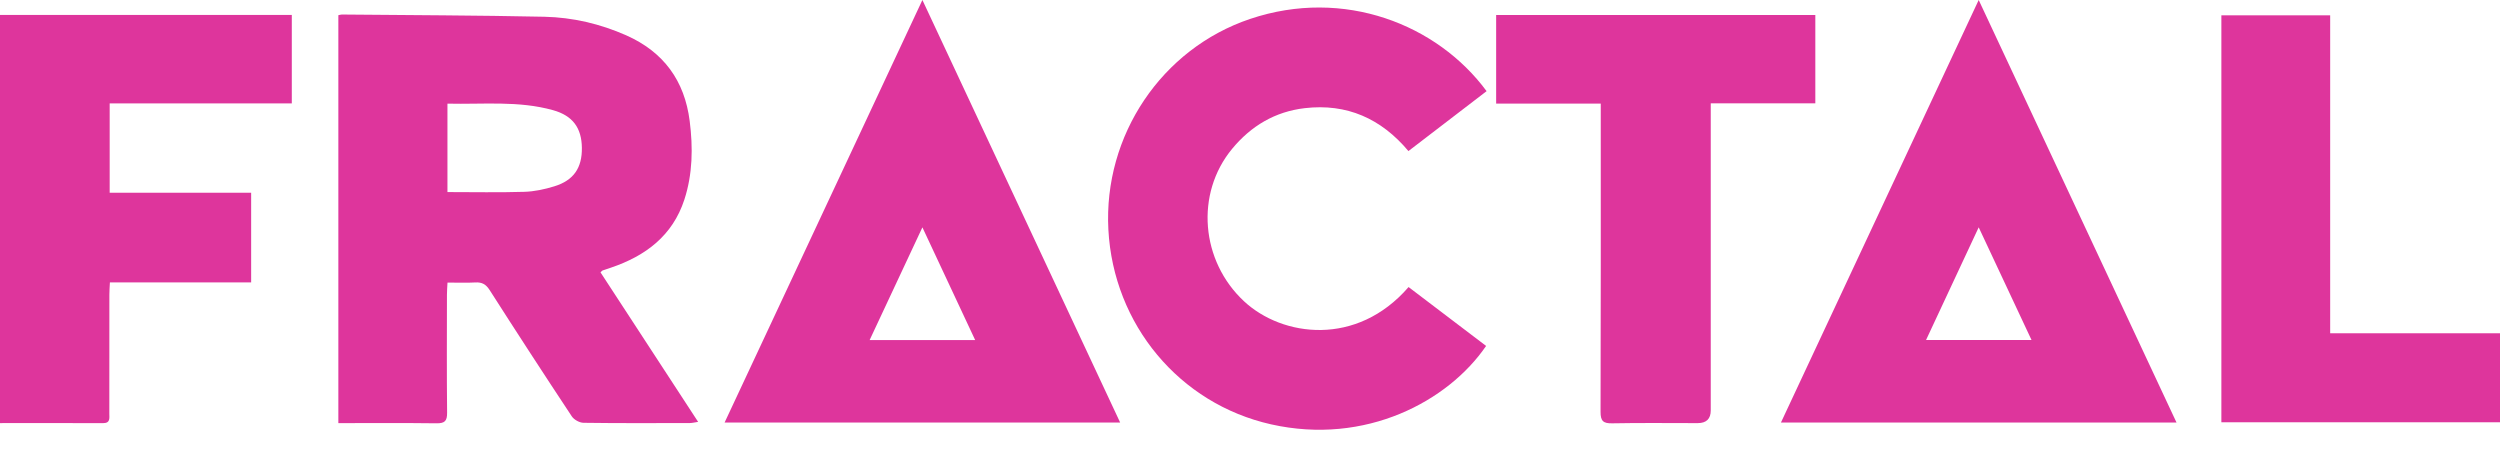 <svg width="100" height="18" viewBox="0 0 100 18" fill="none" xmlns="http://www.w3.org/2000/svg">
<path d="M13.533 0.608C13.6 0.595 13.638 0.581 13.676 0.581C16.377 0.607 19.078 0.612 21.777 0.67C22.907 0.695 24.011 0.954 25.051 1.414C26.543 2.076 27.385 3.226 27.588 4.844C27.722 5.905 27.708 6.958 27.375 7.983C26.904 9.428 25.825 10.236 24.439 10.706C24.326 10.744 24.212 10.78 24.101 10.82C24.08 10.828 24.065 10.853 24.021 10.895C25.309 12.868 26.601 14.846 27.925 16.875C27.781 16.896 27.685 16.922 27.591 16.922C26.174 16.924 24.756 16.932 23.34 16.912C23.18 16.91 22.962 16.789 22.873 16.656C21.764 14.981 20.668 13.296 19.586 11.603C19.436 11.369 19.278 11.283 19.012 11.298C18.657 11.318 18.301 11.303 17.9 11.303C17.891 11.483 17.878 11.636 17.878 11.788C17.876 13.361 17.868 14.935 17.884 16.508C17.887 16.835 17.794 16.936 17.462 16.932C16.166 16.915 14.869 16.925 13.534 16.925V0.608H13.533ZM17.898 7.683C18.946 7.683 19.96 7.704 20.973 7.673C21.376 7.661 21.788 7.572 22.175 7.452C22.95 7.213 23.285 6.713 23.275 5.912C23.265 5.117 22.91 4.628 22.125 4.408C20.742 4.02 19.326 4.18 17.898 4.146V7.682L17.898 7.683Z" fill="#DE359C"/>
<path d="M59.464 3.646C58.422 4.445 57.397 5.231 56.337 6.043C55.245 4.741 53.874 4.131 52.192 4.326C51.003 4.464 50.04 5.039 49.286 5.952C47.799 7.75 48.033 10.443 49.76 12.05C51.294 13.478 54.271 13.877 56.343 11.482C57.375 12.266 58.41 13.052 59.444 13.837C57.937 16.042 54.632 17.825 50.844 16.974C47.176 16.15 44.537 12.982 44.335 9.184C44.134 5.42 46.465 1.947 50.008 0.756C53.759 -0.504 57.494 0.976 59.464 3.647V3.646Z" fill="#DE359C"/>
<path d="M87.06 16.901H71.238C73.87 11.278 76.482 5.697 79.148 0C81.808 5.68 84.423 11.266 87.06 16.9V16.901ZM81.261 13.6C80.551 12.084 79.871 10.636 79.148 9.093C78.421 10.648 77.741 12.104 77.042 13.6H81.261Z" fill="#DE359C"/>
<path d="M44.806 16.901H28.984C31.621 11.271 34.235 5.684 36.896 0C39.559 5.691 42.171 11.271 44.806 16.901ZM39.007 13.603C38.299 12.091 37.62 10.639 36.896 9.094C36.17 10.644 35.486 12.105 34.785 13.603H39.007Z" fill="#DE359C"/>
<path d="M4.387 4.135V7.71H10.046V11.295H4.396C4.387 11.481 4.375 11.633 4.375 11.785C4.373 13.371 4.375 14.958 4.373 16.544C4.373 16.722 4.422 16.927 4.121 16.926C2.759 16.92 1.396 16.924 0 16.924V0.597H11.672V4.135H4.387Z" fill="#DE359C"/>
<path d="M59.846 0.6H72.613V4.134H68.43C68.43 4.344 68.43 4.511 68.43 4.677C68.43 8.59 68.43 12.504 68.43 16.417C68.43 16.755 68.255 16.925 67.907 16.925C66.768 16.925 65.629 16.911 64.491 16.933C64.13 16.94 64.021 16.843 64.022 16.473C64.035 12.534 64.03 8.594 64.03 4.654C64.03 4.499 64.03 4.344 64.03 4.145H59.846V0.6H59.846Z" fill="#DE359C"/>
<path d="M88.855 16.892V0.613H93.207V13.331H100V16.891H88.855V16.892Z" fill="#DE359C"/>
</svg>
